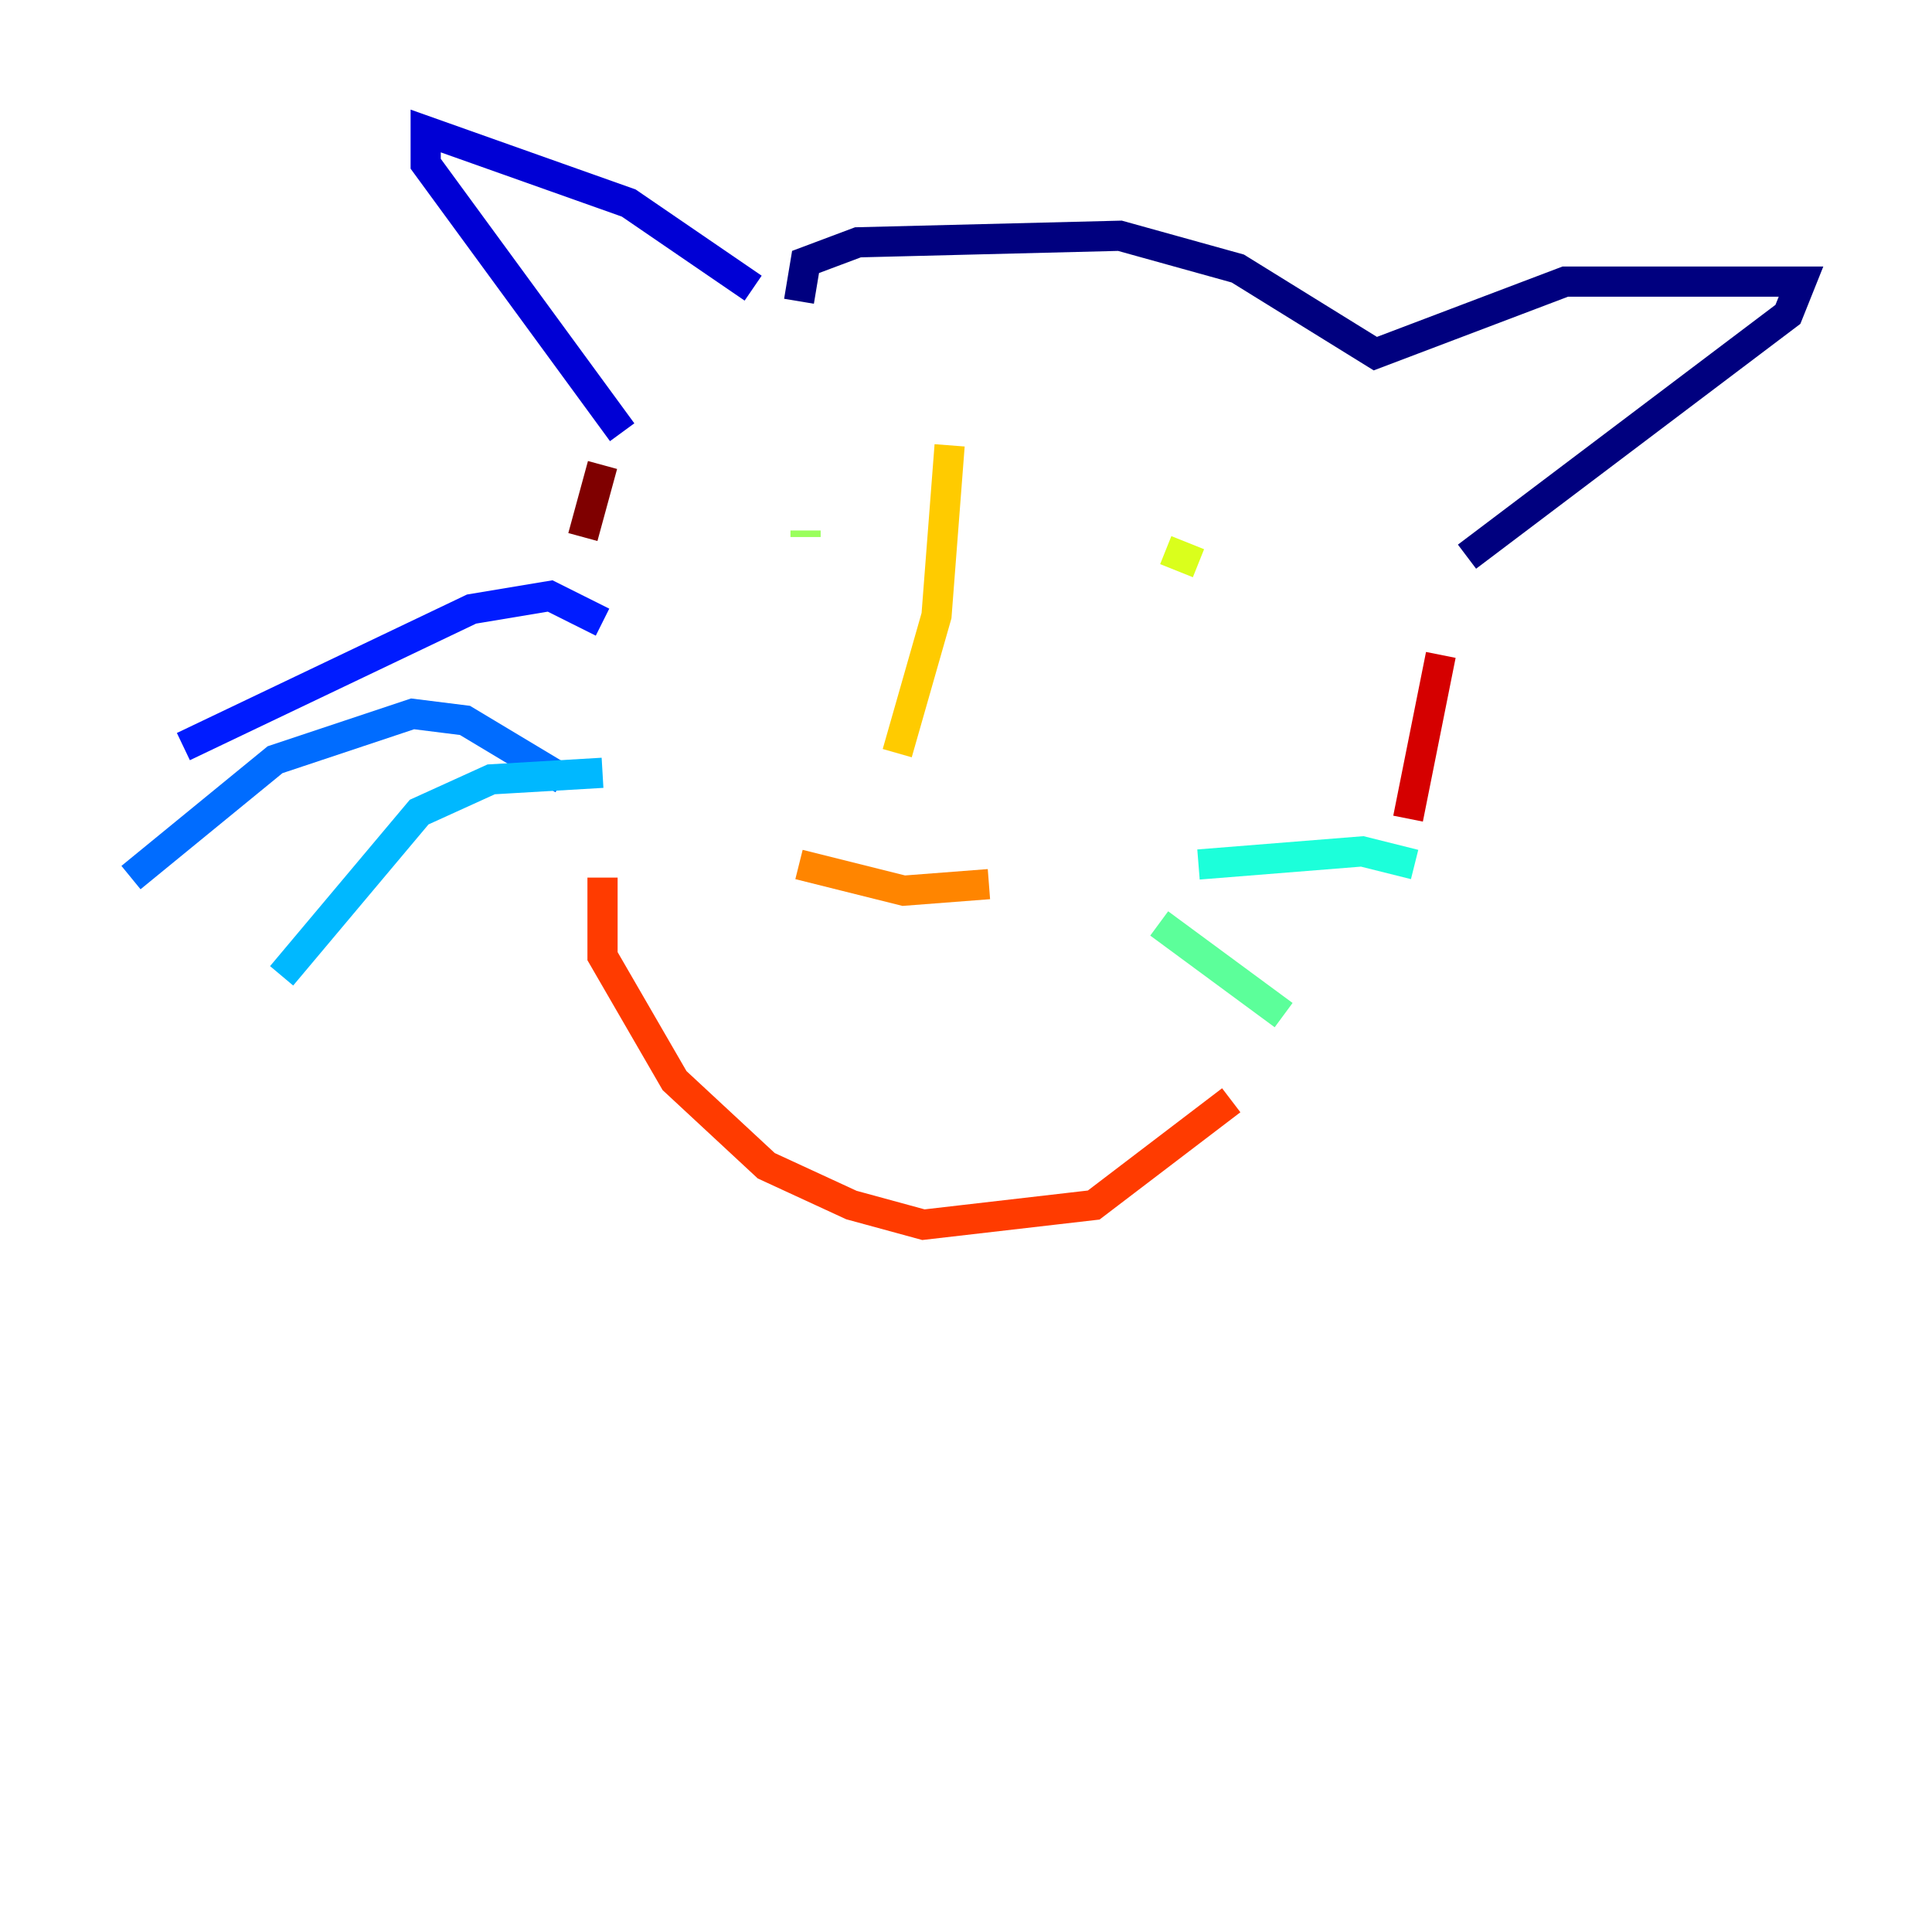<?xml version="1.0" encoding="utf-8" ?>
<svg baseProfile="tiny" height="128" version="1.2" viewBox="0,0,128,128" width="128" xmlns="http://www.w3.org/2000/svg" xmlns:ev="http://www.w3.org/2001/xml-events" xmlns:xlink="http://www.w3.org/1999/xlink"><defs /><polyline fill="none" points="52.936,19.959 53.37,17.356 56.841,16.054 74.197,15.62 82.007,17.79 91.119,23.43 103.702,18.658 119.322,18.658 118.454,20.827 97.193,36.881" stroke="#00007f" stroke-width="2" /><polyline fill="none" points="49.898,19.091 41.654,13.451 28.203,8.678 28.203,10.848 41.22,28.637" stroke="#0000d5" stroke-width="2" /><polyline fill="none" points="39.919,41.22 36.447,39.485 31.241,40.352 12.149,49.464" stroke="#001cff" stroke-width="2" /><polyline fill="none" points="37.315,51.634 30.807,47.729 27.336,47.295 18.224,50.332 8.678,58.142" stroke="#006cff" stroke-width="2" /><polyline fill="none" points="39.919,51.2 32.542,51.634 27.77,53.803 18.658,64.651" stroke="#00b8ff" stroke-width="2" /><polyline fill="none" points="79.403,57.275 90.251,56.407 93.722,57.275" stroke="#1cffda" stroke-width="2" /><polyline fill="none" points="76.8,61.18 85.044,67.254" stroke="#5cff9a" stroke-width="2" /><polyline fill="none" points="53.37,35.58 53.37,35.146" stroke="#9aff5c" stroke-width="2" /><polyline fill="none" points="79.403,37.315 77.234,36.447" stroke="#daff1c" stroke-width="2" /><polyline fill="none" points="62.915,29.505 62.047,40.786 59.444,49.898" stroke="#ffcb00" stroke-width="2" /><polyline fill="none" points="52.936,57.275 59.878,59.01 65.519,58.576" stroke="#ff8500" stroke-width="2" /><polyline fill="none" points="39.919,58.142 39.919,63.349 44.691,71.593 50.766,77.234 56.407,79.837 61.18,81.139 72.461,79.837 81.573,72.895" stroke="#ff3b00" stroke-width="2" /><polyline fill="none" points="93.288,54.237 95.458,43.39" stroke="#d50000" stroke-width="2" /><polyline fill="none" points="39.919,30.807 38.617,35.58" stroke="#7f0000" stroke-width="2" /></svg>